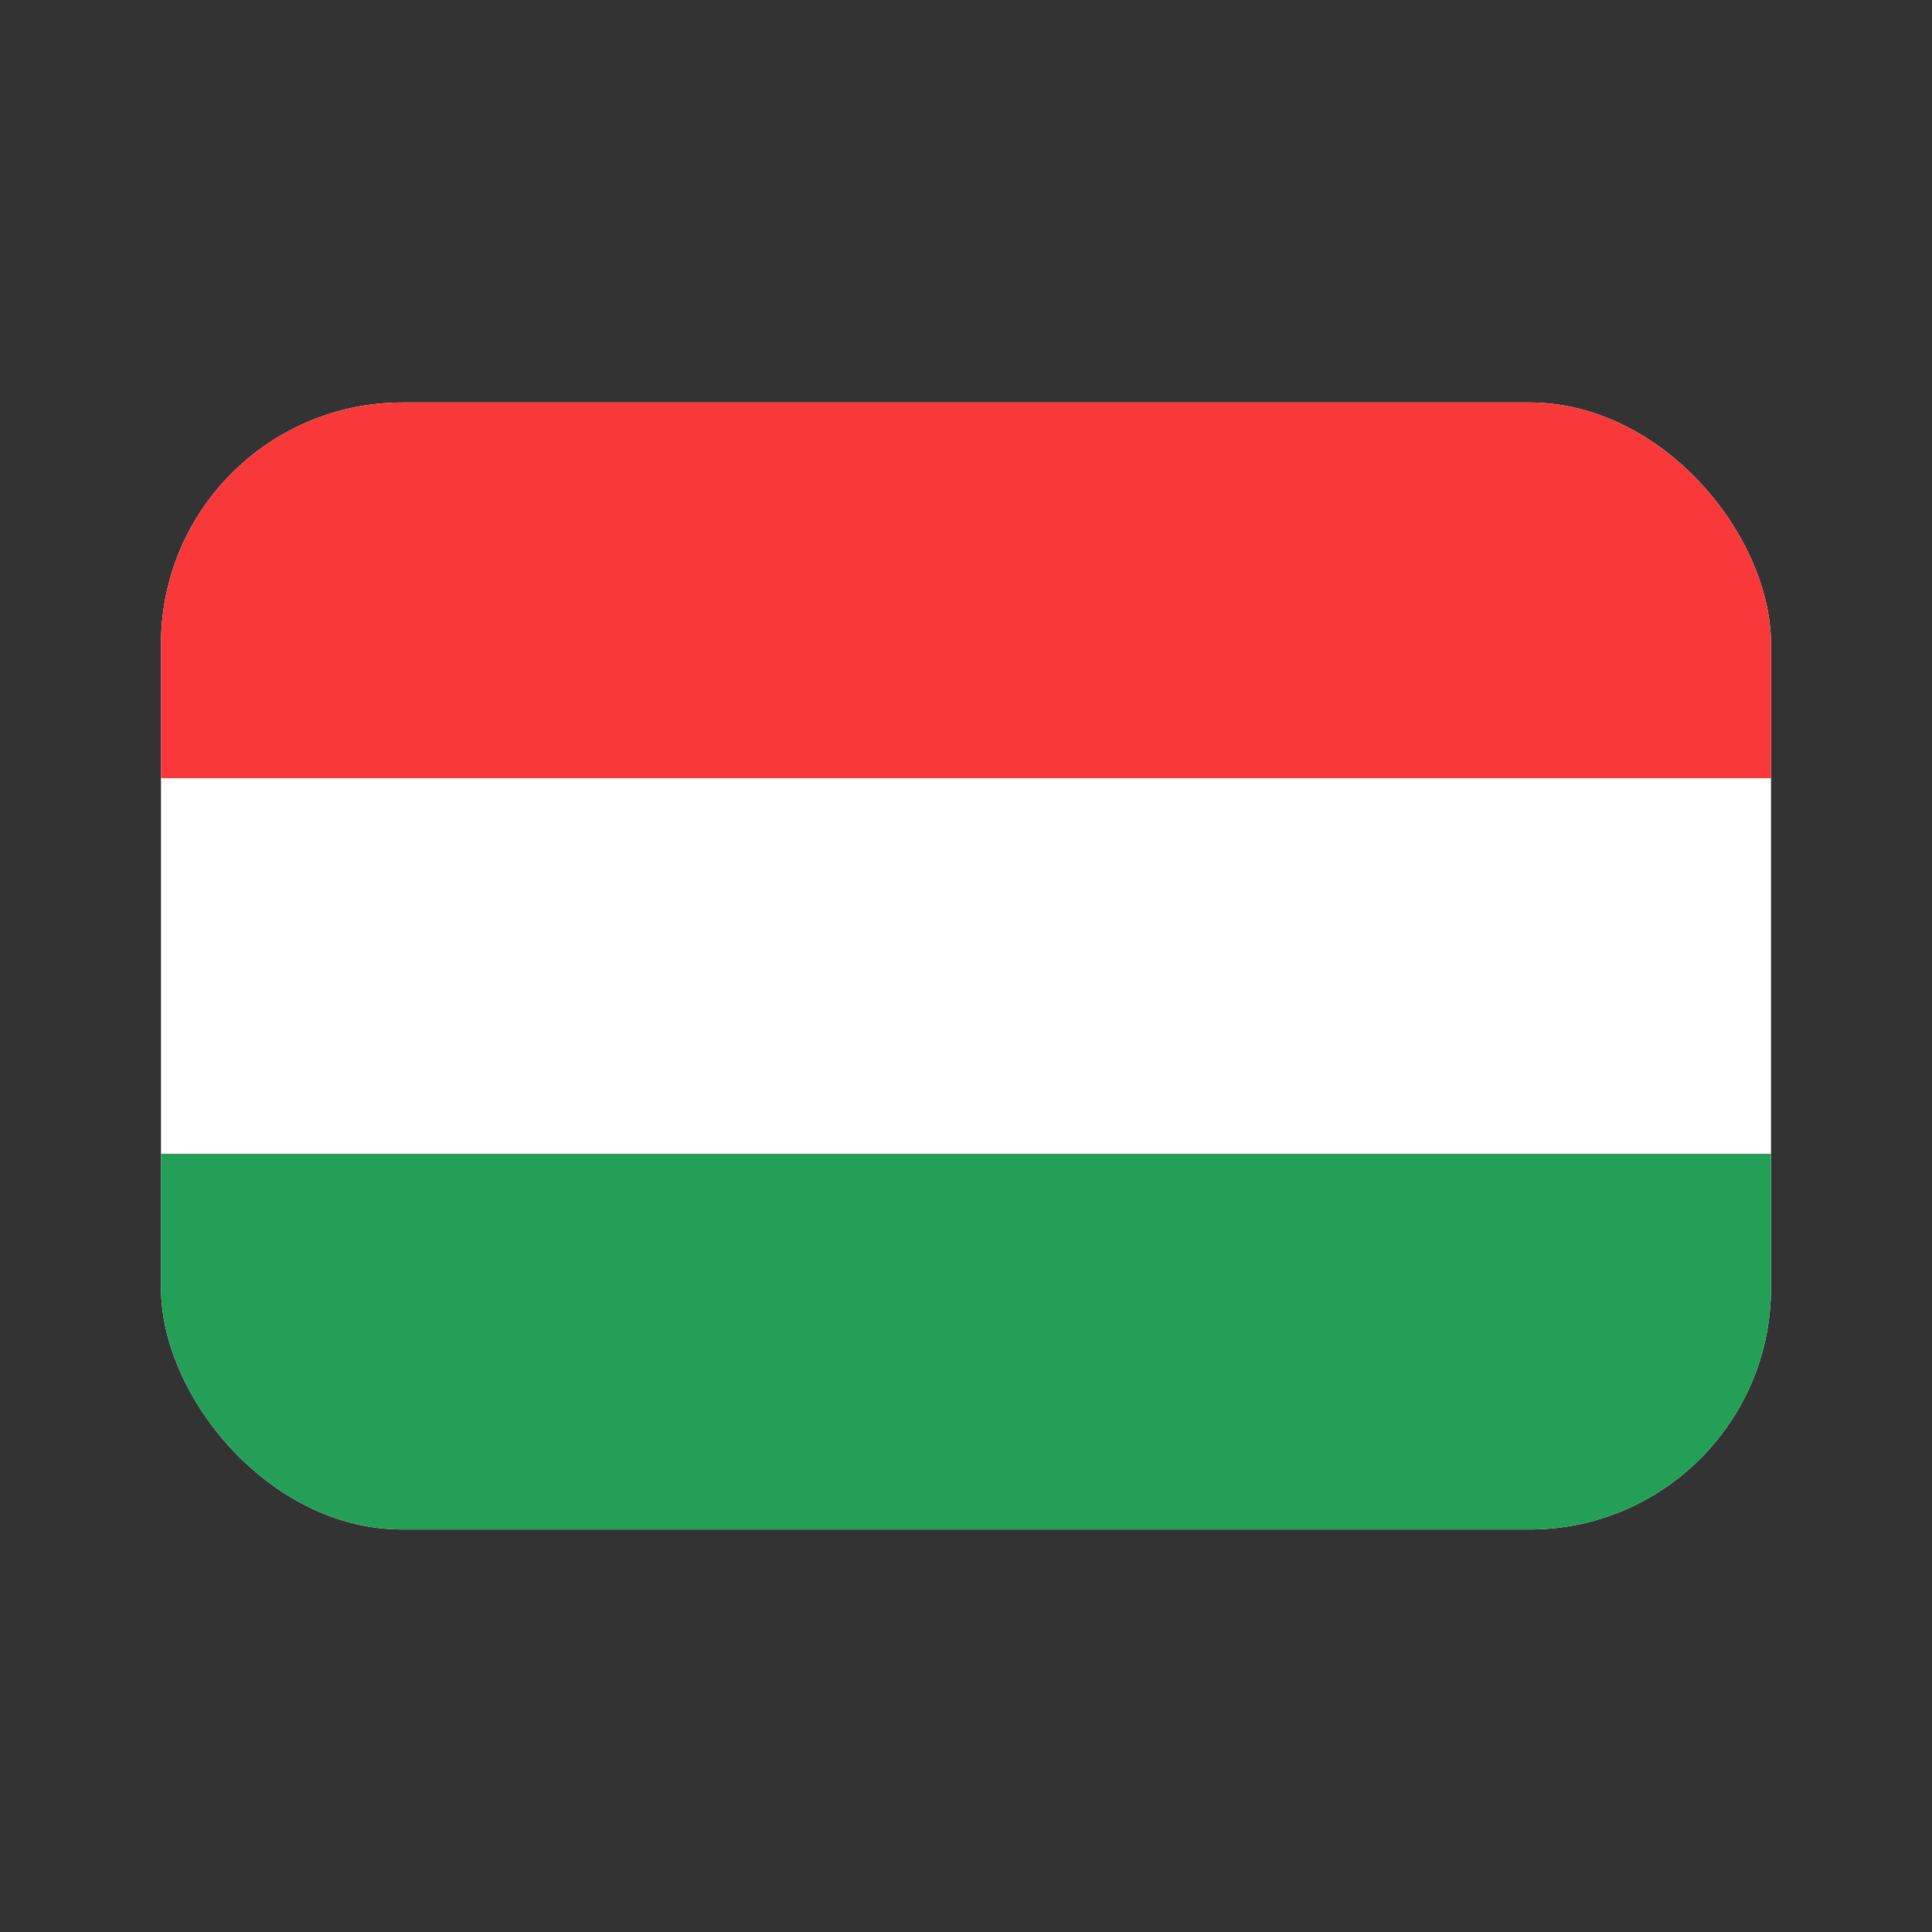 <svg xmlns="http://www.w3.org/2000/svg" fill="none" viewBox="0 0 24 24"><rect x="0" y="0" width="24" height="24" fill="#333333" stroke="none"/><g clip-path="url(#flag-hu_svg__a)"><rect width="20" height="14" x="2" y="5" fill="#fff" rx="3"/><path fill="#249F58" fill-rule="evenodd" d="M2 14.333h20V19H2z" clip-rule="evenodd"/><path fill="#F93939" fill-rule="evenodd" d="M2 5h20v4.667H2z" clip-rule="evenodd"/></g><defs><clipPath id="flag-hu_svg__a"><rect width="20" height="14" x="2" y="5" fill="#fff" rx="3"/></clipPath></defs></svg>